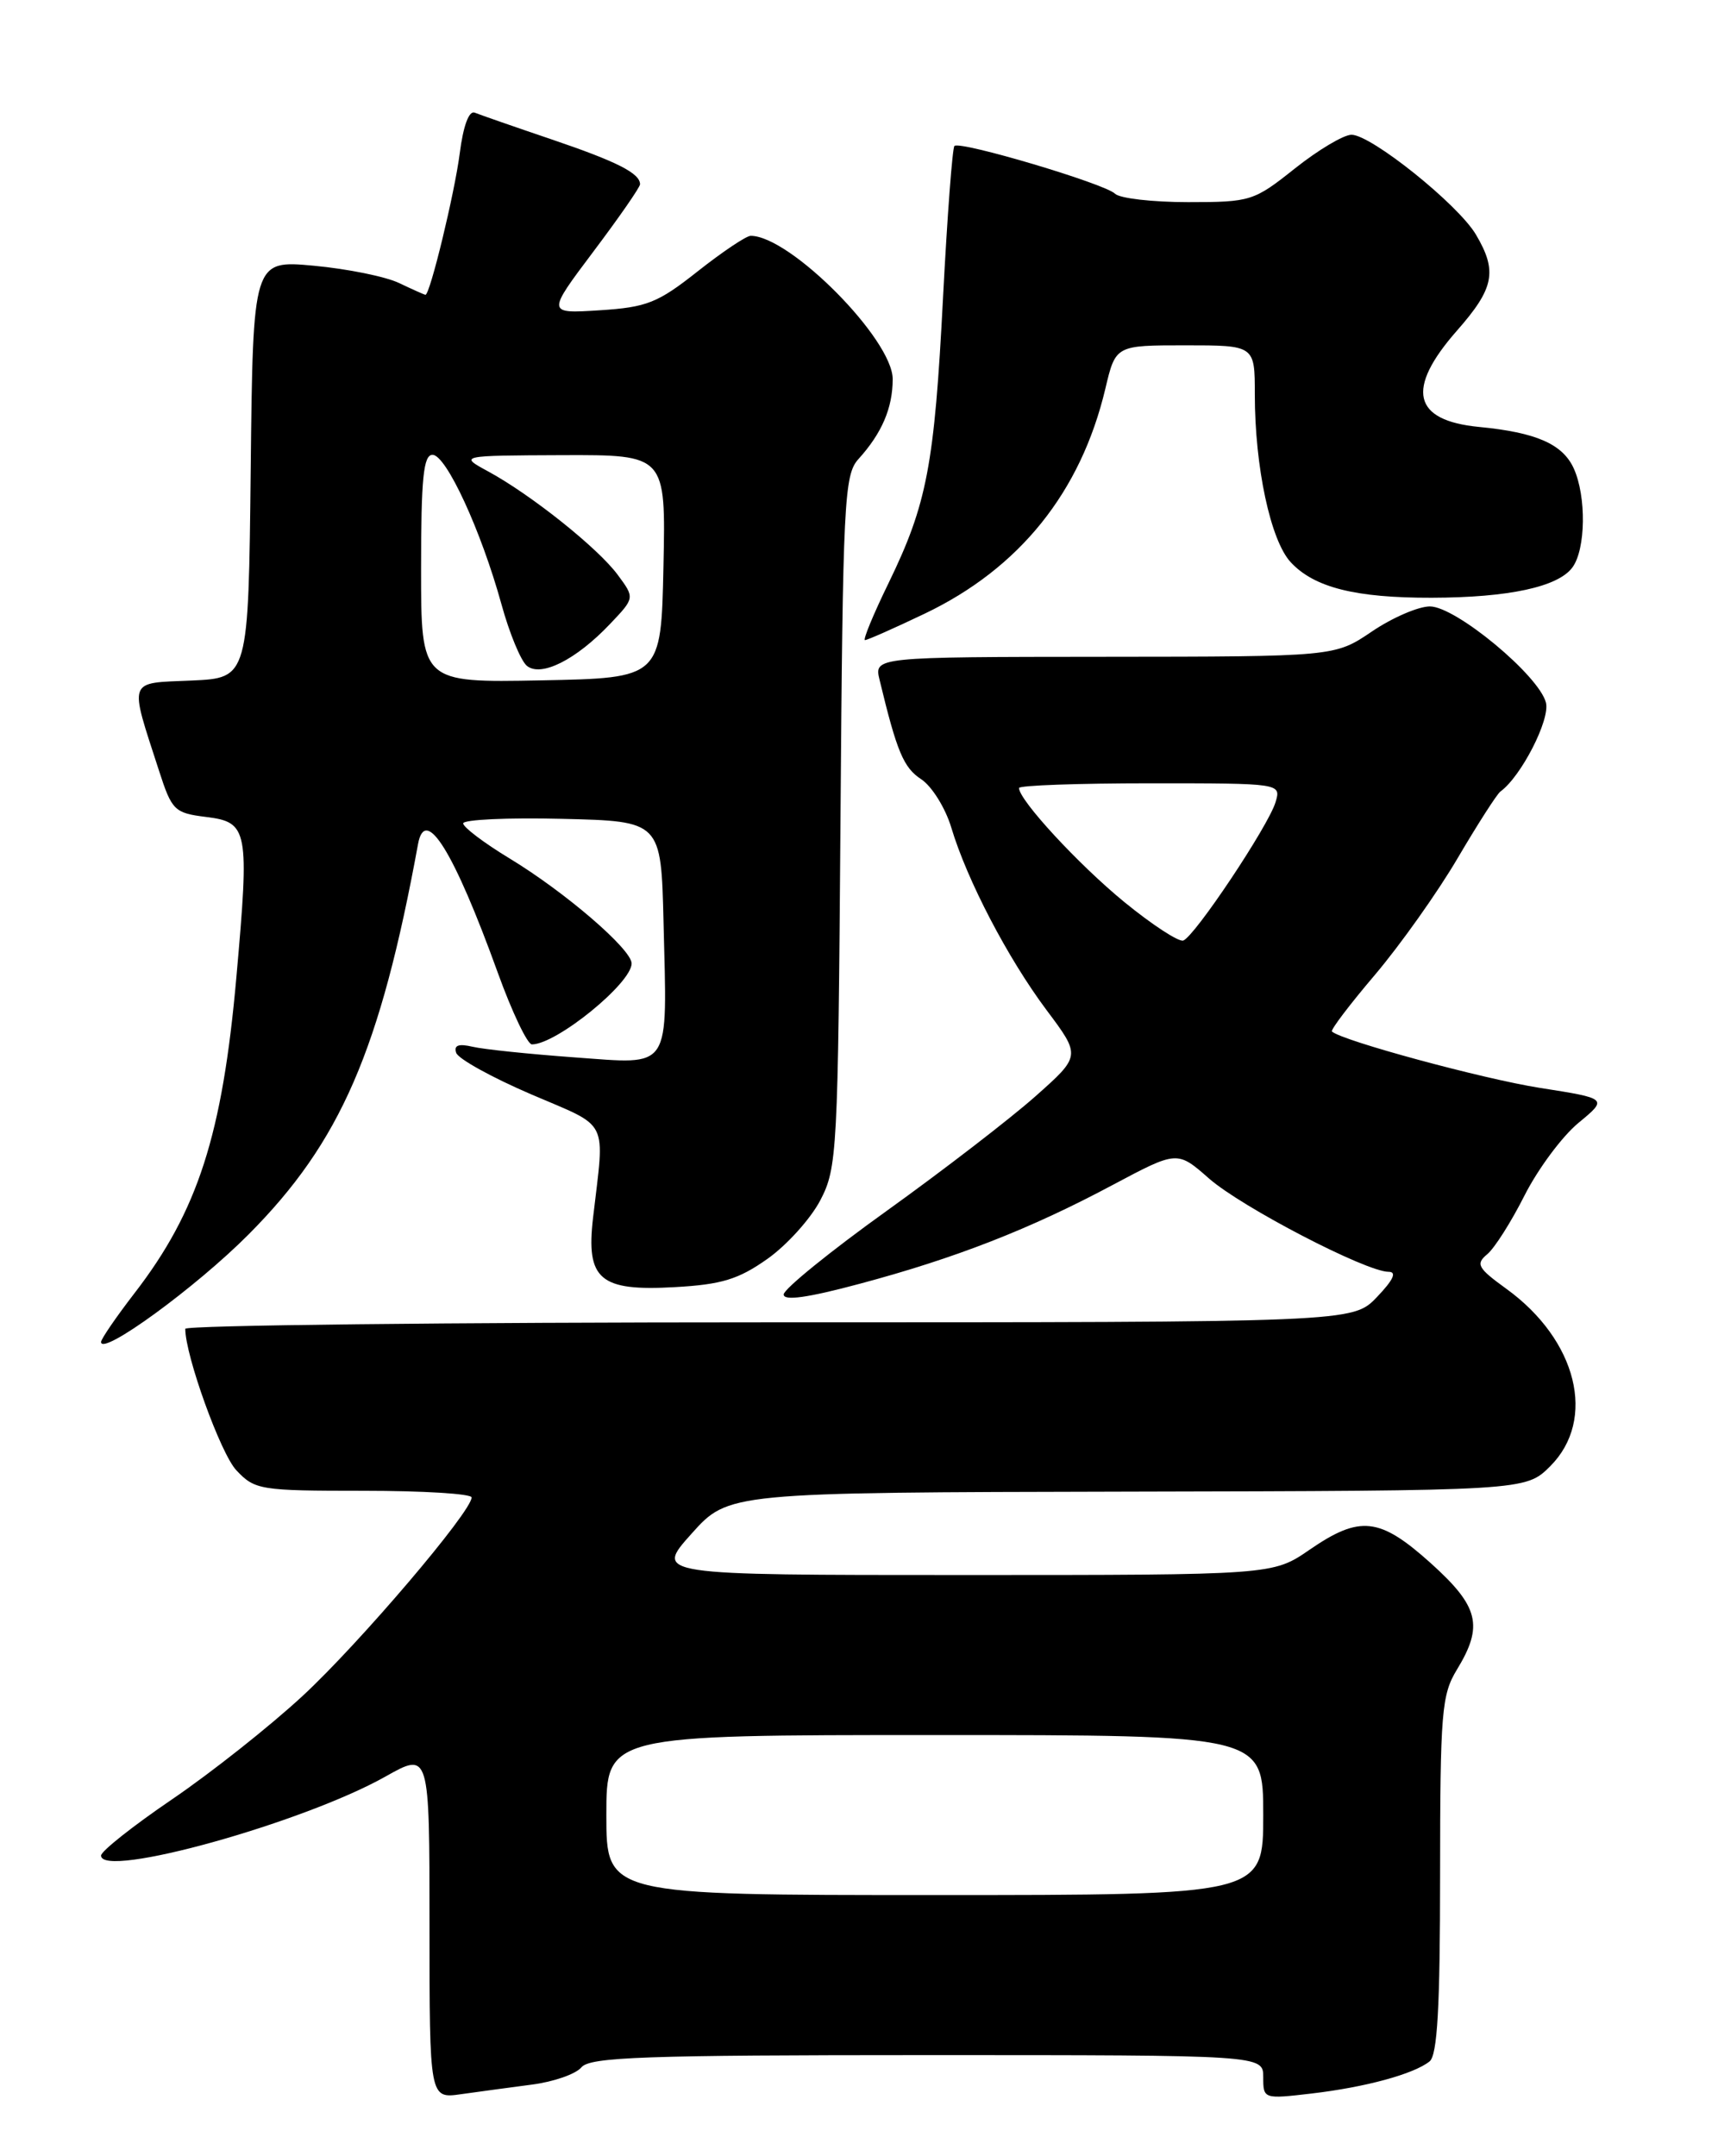 <?xml version="1.0" encoding="UTF-8" standalone="no"?>
<!DOCTYPE svg PUBLIC "-//W3C//DTD SVG 1.1//EN" "http://www.w3.org/Graphics/SVG/1.1/DTD/svg11.dtd" >
<svg xmlns="http://www.w3.org/2000/svg" xmlns:xlink="http://www.w3.org/1999/xlink" version="1.1" viewBox="0 0 204 256">
 <g >
 <path fill="currentColor"
d=" M 63.17 247.50 C 65.74 247.17 68.38 246.25 69.04 245.45 C 70.06 244.23 76.49 244.00 110.12 244.00 C 150.00 244.00 150.00 244.00 150.00 246.62 C 150.00 249.21 150.04 249.23 155.75 248.56 C 162.14 247.81 167.85 246.26 169.75 244.75 C 170.68 244.01 171.00 238.33 171.00 222.63 C 171.01 203.28 171.18 201.22 173.00 198.23 C 176.18 193.02 175.61 190.74 169.89 185.59 C 163.82 180.14 161.49 179.88 155.50 184.00 C 151.14 187.00 151.14 187.00 114.43 187.00 C 77.72 187.00 77.72 187.00 82.11 182.10 C 86.50 177.20 86.50 177.20 133.83 177.10 C 181.15 177.00 181.15 177.00 184.08 174.08 C 189.61 168.54 187.28 159.11 178.87 153.02 C 175.47 150.56 175.20 150.08 176.59 148.92 C 177.46 148.21 179.46 145.05 181.04 141.91 C 182.63 138.78 185.50 134.91 187.43 133.32 C 190.93 130.43 190.93 130.43 182.83 129.16 C 176.06 128.09 159.34 123.56 158.16 122.47 C 157.97 122.29 160.28 119.25 163.29 115.71 C 166.29 112.16 170.71 105.94 173.09 101.88 C 175.48 97.82 177.76 94.27 178.16 93.98 C 180.62 92.20 184.08 85.45 183.57 83.43 C 182.76 80.21 172.86 72.00 169.79 72.00 C 168.42 72.00 165.32 73.34 162.90 74.98 C 158.50 77.96 158.50 77.96 131.14 77.98 C 103.78 78.00 103.78 78.00 104.45 80.75 C 106.50 89.26 107.29 91.15 109.39 92.52 C 110.65 93.35 112.26 95.93 112.96 98.26 C 114.83 104.50 119.66 113.76 124.28 119.94 C 128.35 125.37 128.35 125.37 122.92 130.19 C 119.94 132.83 112.01 138.94 105.31 143.75 C 98.60 148.56 93.09 153.03 93.06 153.68 C 93.02 154.48 95.87 154.09 102.09 152.42 C 113.47 149.38 122.33 145.92 132.14 140.68 C 139.79 136.61 139.79 136.61 143.56 139.92 C 147.43 143.32 162.21 151.00 164.88 151.00 C 165.90 151.00 165.45 151.96 163.50 154.00 C 160.63 157.00 160.63 157.00 91.31 157.00 C 53.19 157.00 22.00 157.35 22.00 157.77 C 22.00 160.94 26.20 172.59 28.06 174.56 C 30.26 176.90 30.87 177.00 43.17 177.00 C 50.23 177.00 56.00 177.35 56.00 177.79 C 56.00 179.47 42.69 195.10 35.94 201.35 C 32.04 204.96 25.05 210.49 20.42 213.64 C 15.79 216.79 12.00 219.79 12.00 220.31 C 12.00 223.10 35.94 216.45 45.75 210.94 C 51.00 207.98 51.00 207.98 51.00 228.58 C 51.00 249.18 51.00 249.18 54.75 248.64 C 56.81 248.35 60.60 247.84 63.17 247.50 Z  M 29.52 146.56 C 40.43 135.60 45.15 124.72 49.64 100.21 C 50.49 95.58 53.90 101.08 59.11 115.49 C 60.80 120.17 62.63 124.00 63.16 124.00 C 66.06 124.00 75.00 116.74 75.00 114.39 C 75.00 112.71 67.11 105.92 60.49 101.91 C 57.47 100.08 55.00 98.21 55.00 97.76 C 55.00 97.31 60.29 97.06 66.75 97.22 C 78.50 97.50 78.50 97.50 78.79 109.50 C 79.22 127.33 79.86 126.37 68.20 125.54 C 62.87 125.15 57.43 124.59 56.12 124.28 C 54.45 123.89 53.87 124.10 54.17 125.00 C 54.40 125.71 58.40 127.92 63.05 129.92 C 72.48 133.97 71.81 132.63 70.42 144.59 C 69.57 151.92 71.22 153.33 80.13 152.82 C 85.68 152.51 87.68 151.90 91.12 149.47 C 93.43 147.84 96.26 144.70 97.41 142.50 C 99.41 138.66 99.51 136.83 99.80 97.51 C 100.08 59.50 100.24 56.37 101.93 54.51 C 104.72 51.43 106.00 48.44 106.00 45.01 C 106.00 40.30 93.81 28.00 89.14 28.00 C 88.61 28.00 85.78 29.90 82.84 32.22 C 78.10 35.97 76.81 36.48 71.21 36.84 C 64.92 37.24 64.92 37.24 70.46 29.87 C 73.51 25.82 76.00 22.23 76.00 21.88 C 76.00 20.57 73.27 19.19 65.50 16.55 C 61.10 15.06 57.00 13.63 56.38 13.38 C 55.69 13.09 55.01 14.92 54.59 18.21 C 53.98 22.95 51.06 35.00 50.52 35.00 C 50.40 35.00 49.00 34.37 47.40 33.61 C 45.81 32.84 41.25 31.92 37.27 31.55 C 30.04 30.88 30.04 30.88 29.77 55.69 C 29.50 80.50 29.50 80.50 22.74 80.80 C 15.08 81.13 15.31 80.48 18.88 91.50 C 20.41 96.24 20.71 96.53 24.50 97.00 C 29.46 97.62 29.63 98.49 28.07 116.00 C 26.41 134.74 23.49 143.80 15.97 153.54 C 13.79 156.37 12.00 158.98 12.00 159.33 C 12.00 161.06 23.29 152.83 29.52 146.56 Z  M 109.80 72.86 C 121.06 67.48 128.33 58.44 131.25 46.16 C 132.47 41.00 132.47 41.00 140.74 41.00 C 149.00 41.00 149.00 41.00 149.00 46.82 C 149.00 55.45 150.87 64.17 153.26 66.75 C 156.05 69.76 160.95 70.99 170.00 70.97 C 179.16 70.95 185.03 69.68 186.72 67.36 C 188.30 65.20 188.38 58.93 186.87 55.61 C 185.55 52.72 182.40 51.34 175.63 50.69 C 167.75 49.93 166.90 46.20 173.00 39.26 C 177.43 34.23 177.83 32.21 175.26 27.86 C 173.15 24.28 162.82 16.00 160.48 16.00 C 159.55 16.00 156.53 17.80 153.76 20.00 C 148.89 23.88 148.51 24.00 141.07 24.00 C 136.85 24.00 132.95 23.55 132.40 23.00 C 131.21 21.81 113.98 16.69 113.33 17.33 C 113.09 17.58 112.48 25.66 111.98 35.29 C 110.95 55.28 110.08 59.83 105.50 69.25 C 103.69 72.96 102.44 76.00 102.71 76.00 C 102.99 76.00 106.18 74.59 109.80 72.86 Z  M 72.00 215.50 C 72.00 206.00 72.00 206.00 111.00 206.00 C 150.00 206.00 150.00 206.00 150.00 215.50 C 150.00 225.00 150.00 225.00 111.00 225.00 C 72.00 225.00 72.00 225.00 72.00 215.50 Z  M 133.47 107.07 C 128.04 102.62 121.00 94.99 121.00 93.56 C 121.00 93.25 128.01 93.00 136.57 93.00 C 152.13 93.00 152.13 93.00 151.46 95.25 C 150.60 98.09 141.84 111.22 140.50 111.67 C 139.95 111.85 136.78 109.78 133.47 107.07 Z  M 50.00 67.53 C 50.00 56.77 50.28 54.00 51.36 54.00 C 52.98 54.00 57.13 63.00 59.54 71.73 C 60.48 75.16 61.84 78.45 62.56 79.05 C 64.23 80.43 68.39 78.35 72.44 74.08 C 75.38 70.99 75.38 70.99 73.35 68.25 C 71.01 65.08 63.10 58.77 58.00 55.99 C 54.50 54.09 54.50 54.09 66.78 54.04 C 79.06 54.00 79.06 54.00 78.78 67.25 C 78.50 80.50 78.50 80.50 64.25 80.78 C 50.00 81.05 50.00 81.05 50.00 67.53 Z "/>
</g>
</svg>